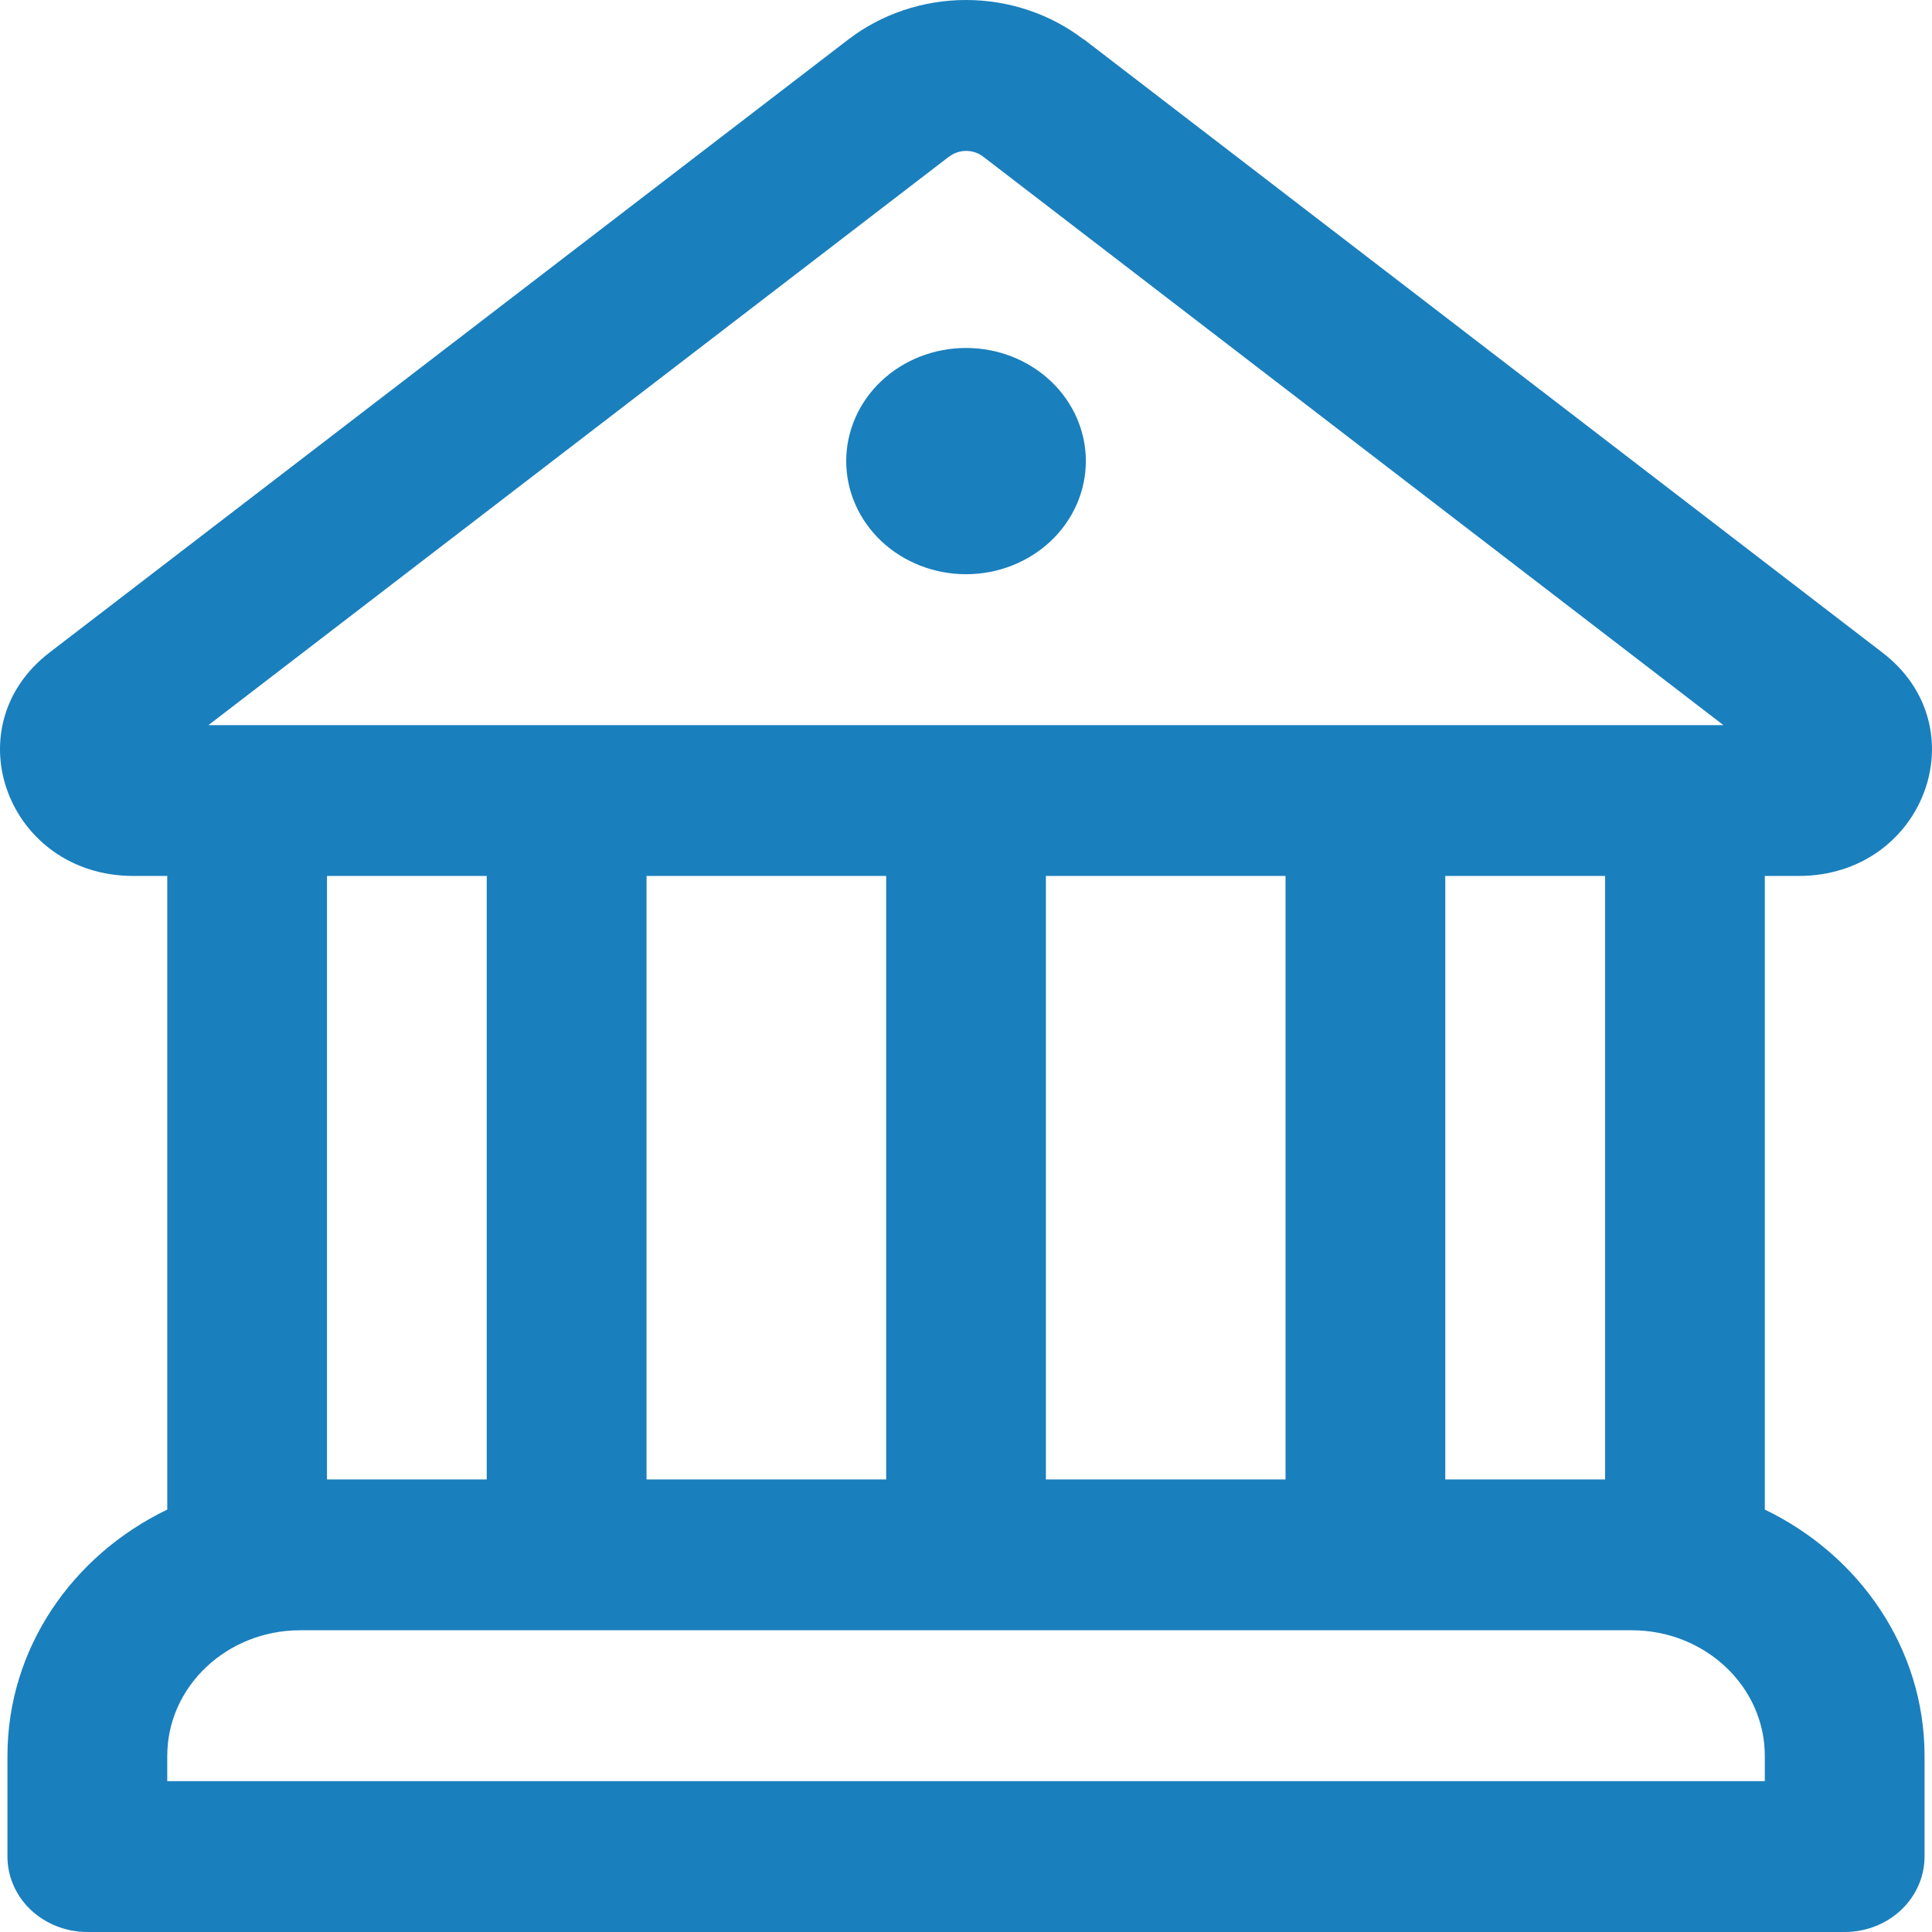 <svg width="28" height="28" viewBox="0 0 28 28" fill="none" xmlns="http://www.w3.org/2000/svg">
<path id="Vector" d="M14 8.322C14.461 8.322 14.902 8.149 15.228 7.842C15.554 7.534 15.737 7.117 15.737 6.682C15.737 6.248 15.554 5.83 15.228 5.523C14.902 5.215 14.461 5.043 14 5.043C13.54 5.043 13.098 5.215 12.772 5.523C12.447 5.83 12.264 6.248 12.264 6.682C12.264 7.117 12.447 7.534 12.772 7.842C13.098 8.149 13.54 8.322 14 8.322ZM15.704 0.571C15.223 0.202 14.621 0 14 0C13.38 0 12.778 0.202 12.296 0.571L0.715 9.459C-0.693 10.544 0.118 12.695 1.933 12.695H2.424V21.878C1.048 22.541 0.108 23.89 0.108 25.448V26.907C0.108 27.197 0.23 27.475 0.447 27.68C0.665 27.885 0.959 28 1.266 28H26.735C27.042 28 27.336 27.885 27.553 27.68C27.77 27.475 27.892 27.197 27.892 26.907V25.448C27.892 23.892 26.952 22.541 25.577 21.878V12.695H26.068C27.883 12.695 28.693 10.541 27.283 9.459L15.707 0.569L15.704 0.571ZM13.759 2.268C13.828 2.216 13.914 2.187 14.003 2.187C14.091 2.187 14.177 2.216 14.246 2.268L24.977 10.509H3.021L13.759 2.266V2.268ZM23.262 21.441H20.946V12.695H23.262V21.441ZM18.631 21.441H15.158V12.695H18.631V21.441ZM12.843 21.441H9.37V12.695H12.843V21.441ZM23.648 23.627C24.713 23.627 25.577 24.443 25.577 25.448V25.814H2.424V25.448C2.424 24.443 3.287 23.627 4.352 23.627H23.648ZM7.054 21.441H4.739V12.695H7.054V21.441Z" fill="#1A7FBD"/>
</svg>
